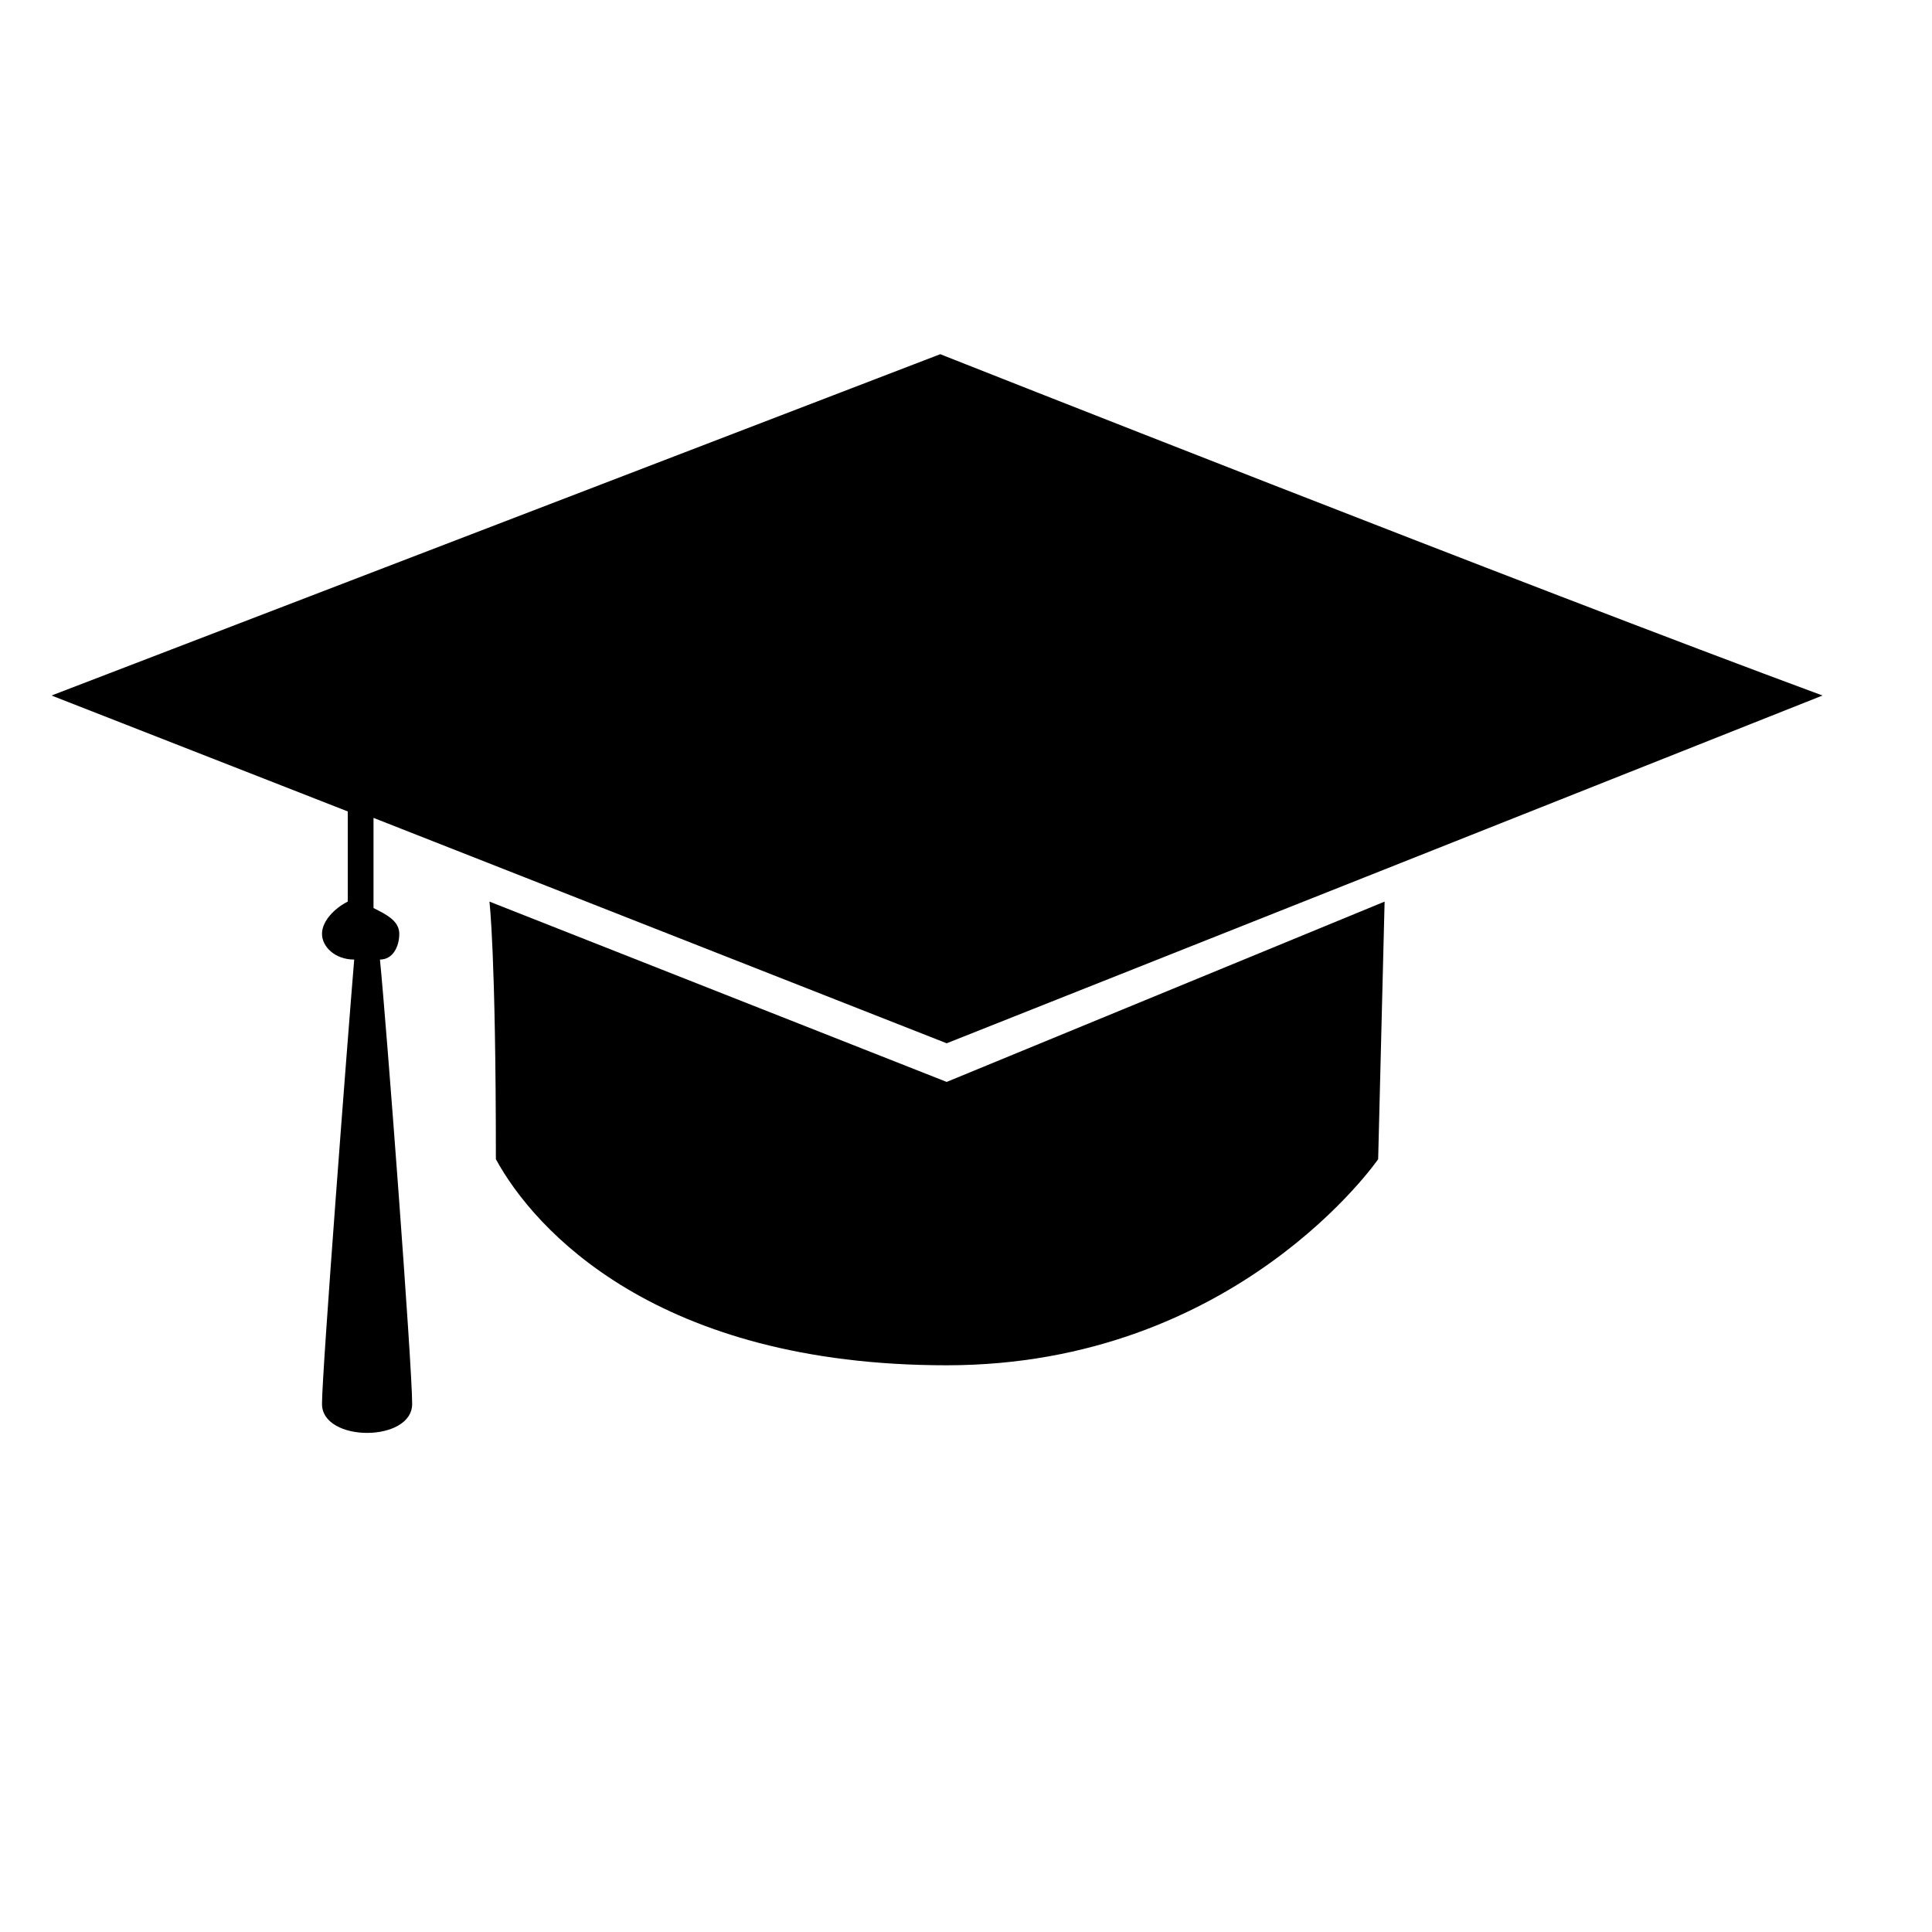 <?xml version="1.0" encoding="utf-8"?>
<!-- Generator: Adobe Illustrator 24.0.2, SVG Export Plug-In . SVG Version: 6.00 Build 0)  -->
<svg version="1.1" id="Ebene_1" xmlns="http://www.w3.org/2000/svg" xmlns:xlink="http://www.w3.org/1999/xlink" x="0px" y="0px"
	 viewBox="0 0 30 30" style="enable-background:new 0 0 30 30;" xml:space="preserve">
<path d="M21.4,18c0,0-2.2,3.2-6.7,3.2s-6.4-2.1-7-3.2c0-3.2-0.1-4-0.1-4l7.1,2.8l6.8-2.8L21.4,18z"/>
<path d="M14.7,16.2l-8.9-3.5v1.4c0.2,0.1,0.4,0.2,0.4,0.4s-0.1,0.4-0.3,0.4c0.1,1,0.5,6.3,0.5,6.9c0,0.6-1.4,0.6-1.4,0
	c0-0.5,0.4-5.7,0.5-6.9c-0.3,0-0.5-0.2-0.5-0.4s0.2-0.4,0.4-0.5v-1.4l-4.6-1.8l13.8-5.3c0,0,9.1,3.6,13.7,5.3L14.7,16.2z"/>
</svg>
